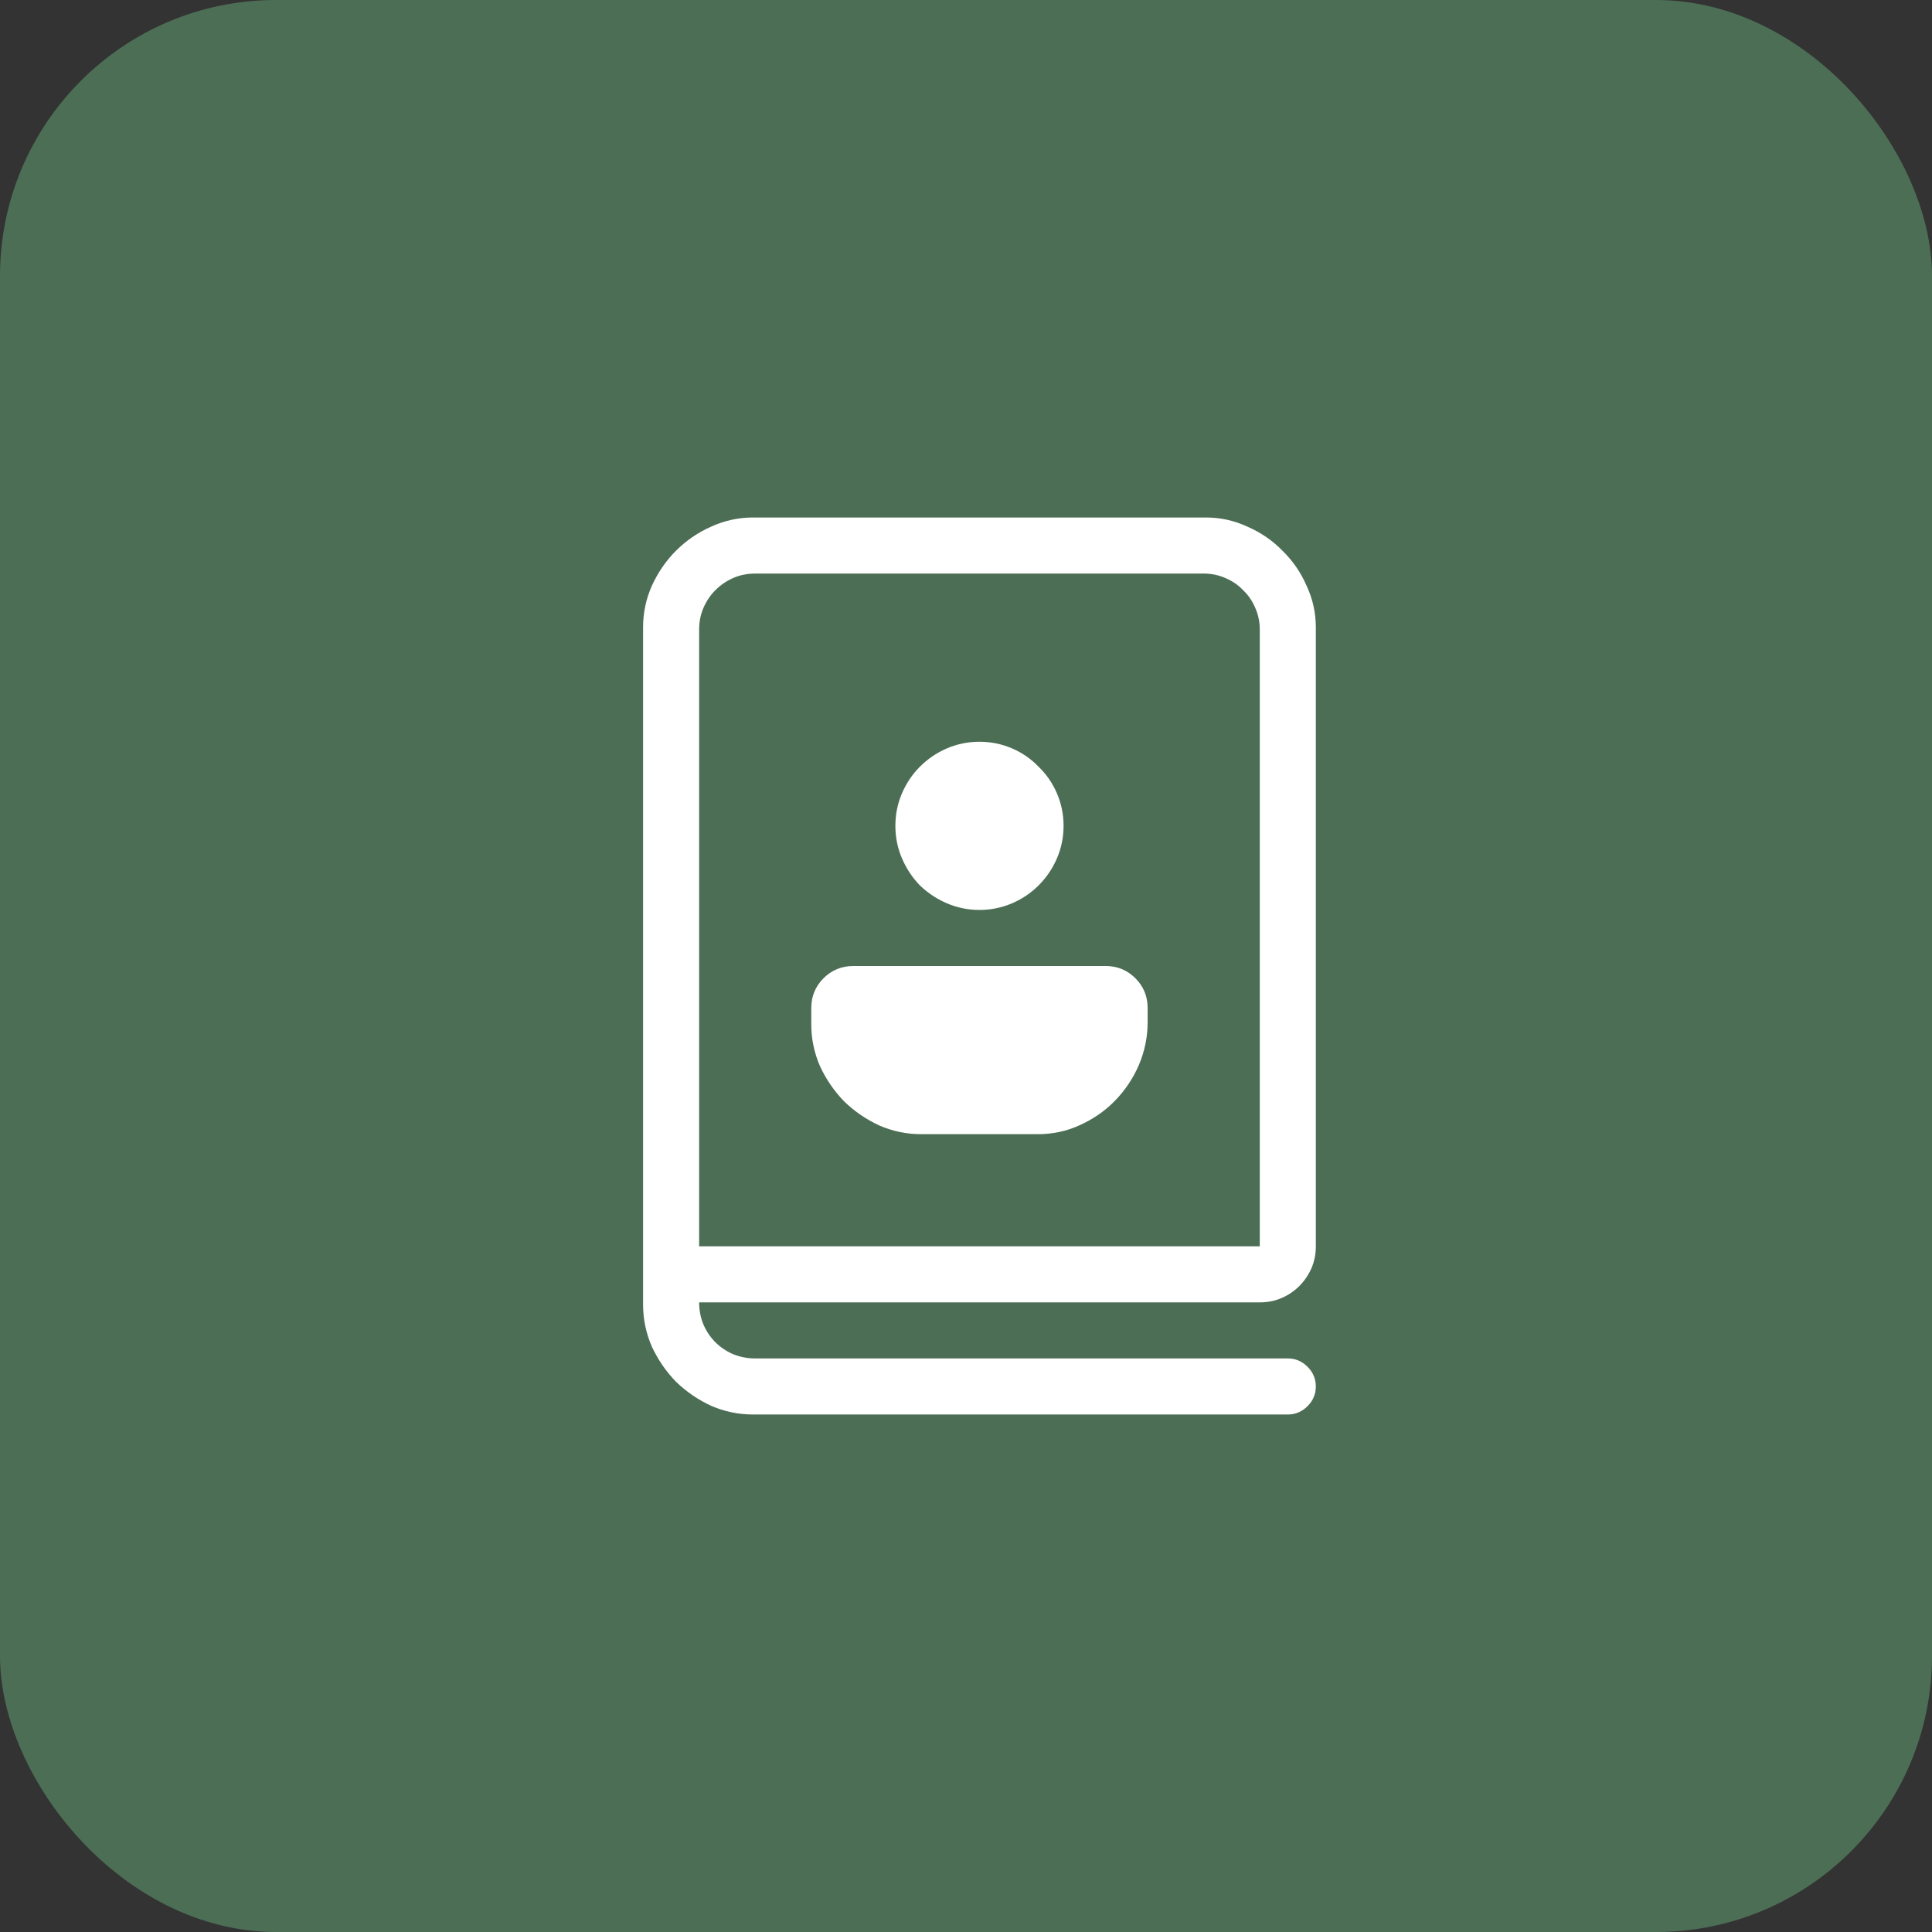 <svg width="56" height="56" viewBox="0 0 56 56" fill="none" xmlns="http://www.w3.org/2000/svg">
<rect x="0" y="0" width="56" height="56" fill="#333333" stroke="none"/>
<rect width="56" height="56" rx="8" fill="#4C6E55"/>
<path d="M21.826 41C21.403 41 20.997 40.915 20.608 40.746C20.227 40.568 19.888 40.336 19.592 40.048C19.304 39.752 19.072 39.413 18.894 39.032C18.725 38.643 18.64 38.237 18.64 37.813V18.186C18.64 17.763 18.725 17.361 18.894 16.98C19.072 16.591 19.304 16.253 19.592 15.965C19.888 15.669 20.227 15.436 20.608 15.267C20.997 15.089 21.403 15 21.826 15H34.953C35.377 15 35.779 15.089 36.16 15.267C36.549 15.436 36.887 15.669 37.175 15.965C37.471 16.253 37.704 16.591 37.873 16.98C38.051 17.361 38.14 17.763 38.14 18.186V36.125C38.14 36.353 38.098 36.565 38.013 36.76C37.928 36.954 37.81 37.128 37.658 37.28C37.514 37.424 37.344 37.538 37.15 37.623C36.955 37.708 36.743 37.75 36.515 37.75H20.265C20.265 37.978 20.307 38.194 20.392 38.398C20.477 38.592 20.591 38.761 20.735 38.905C20.879 39.049 21.048 39.163 21.242 39.248C21.446 39.333 21.662 39.375 21.89 39.375H37.328C37.548 39.375 37.738 39.455 37.899 39.616C38.06 39.777 38.14 39.967 38.14 40.188C38.14 40.408 38.06 40.598 37.899 40.759C37.738 40.92 37.548 41 37.328 41H21.826ZM20.265 36.125H36.515V18.25C36.515 18.03 36.473 17.823 36.388 17.628C36.303 17.425 36.185 17.251 36.033 17.107C35.889 16.955 35.715 16.837 35.512 16.752C35.317 16.667 35.11 16.625 34.89 16.625H21.89C21.662 16.625 21.45 16.667 21.255 16.752C21.061 16.837 20.887 16.955 20.735 17.107C20.591 17.251 20.477 17.421 20.392 17.615C20.307 17.81 20.265 18.021 20.265 18.25V36.125ZM25.953 23.938C25.953 23.607 26.016 23.294 26.143 22.998C26.27 22.702 26.443 22.444 26.663 22.224C26.892 21.995 27.154 21.817 27.451 21.69C27.747 21.564 28.06 21.5 28.39 21.5C28.72 21.5 29.033 21.564 29.329 21.69C29.626 21.817 29.884 21.995 30.104 22.224C30.332 22.444 30.51 22.702 30.637 22.998C30.764 23.294 30.828 23.607 30.828 23.938C30.828 24.268 30.764 24.581 30.637 24.877C30.51 25.173 30.332 25.436 30.104 25.664C29.884 25.884 29.626 26.058 29.329 26.185C29.033 26.311 28.72 26.375 28.39 26.375C28.06 26.375 27.747 26.311 27.451 26.185C27.154 26.058 26.892 25.884 26.663 25.664C26.443 25.436 26.27 25.173 26.143 24.877C26.016 24.581 25.953 24.268 25.953 23.938ZM26.701 32.875C26.278 32.875 25.872 32.79 25.483 32.621C25.102 32.443 24.763 32.211 24.467 31.923C24.179 31.627 23.947 31.288 23.769 30.907C23.6 30.518 23.515 30.112 23.515 29.689V29.219C23.515 28.88 23.634 28.592 23.87 28.355C24.107 28.119 24.395 28 24.734 28H32.046C32.385 28 32.673 28.119 32.91 28.355C33.147 28.592 33.265 28.88 33.265 29.219V29.625C33.265 30.057 33.18 30.471 33.011 30.869C32.842 31.259 32.613 31.601 32.325 31.898C32.038 32.194 31.699 32.431 31.31 32.608C30.929 32.786 30.519 32.875 30.078 32.875H26.701Z" fill="white"/>
</svg>
